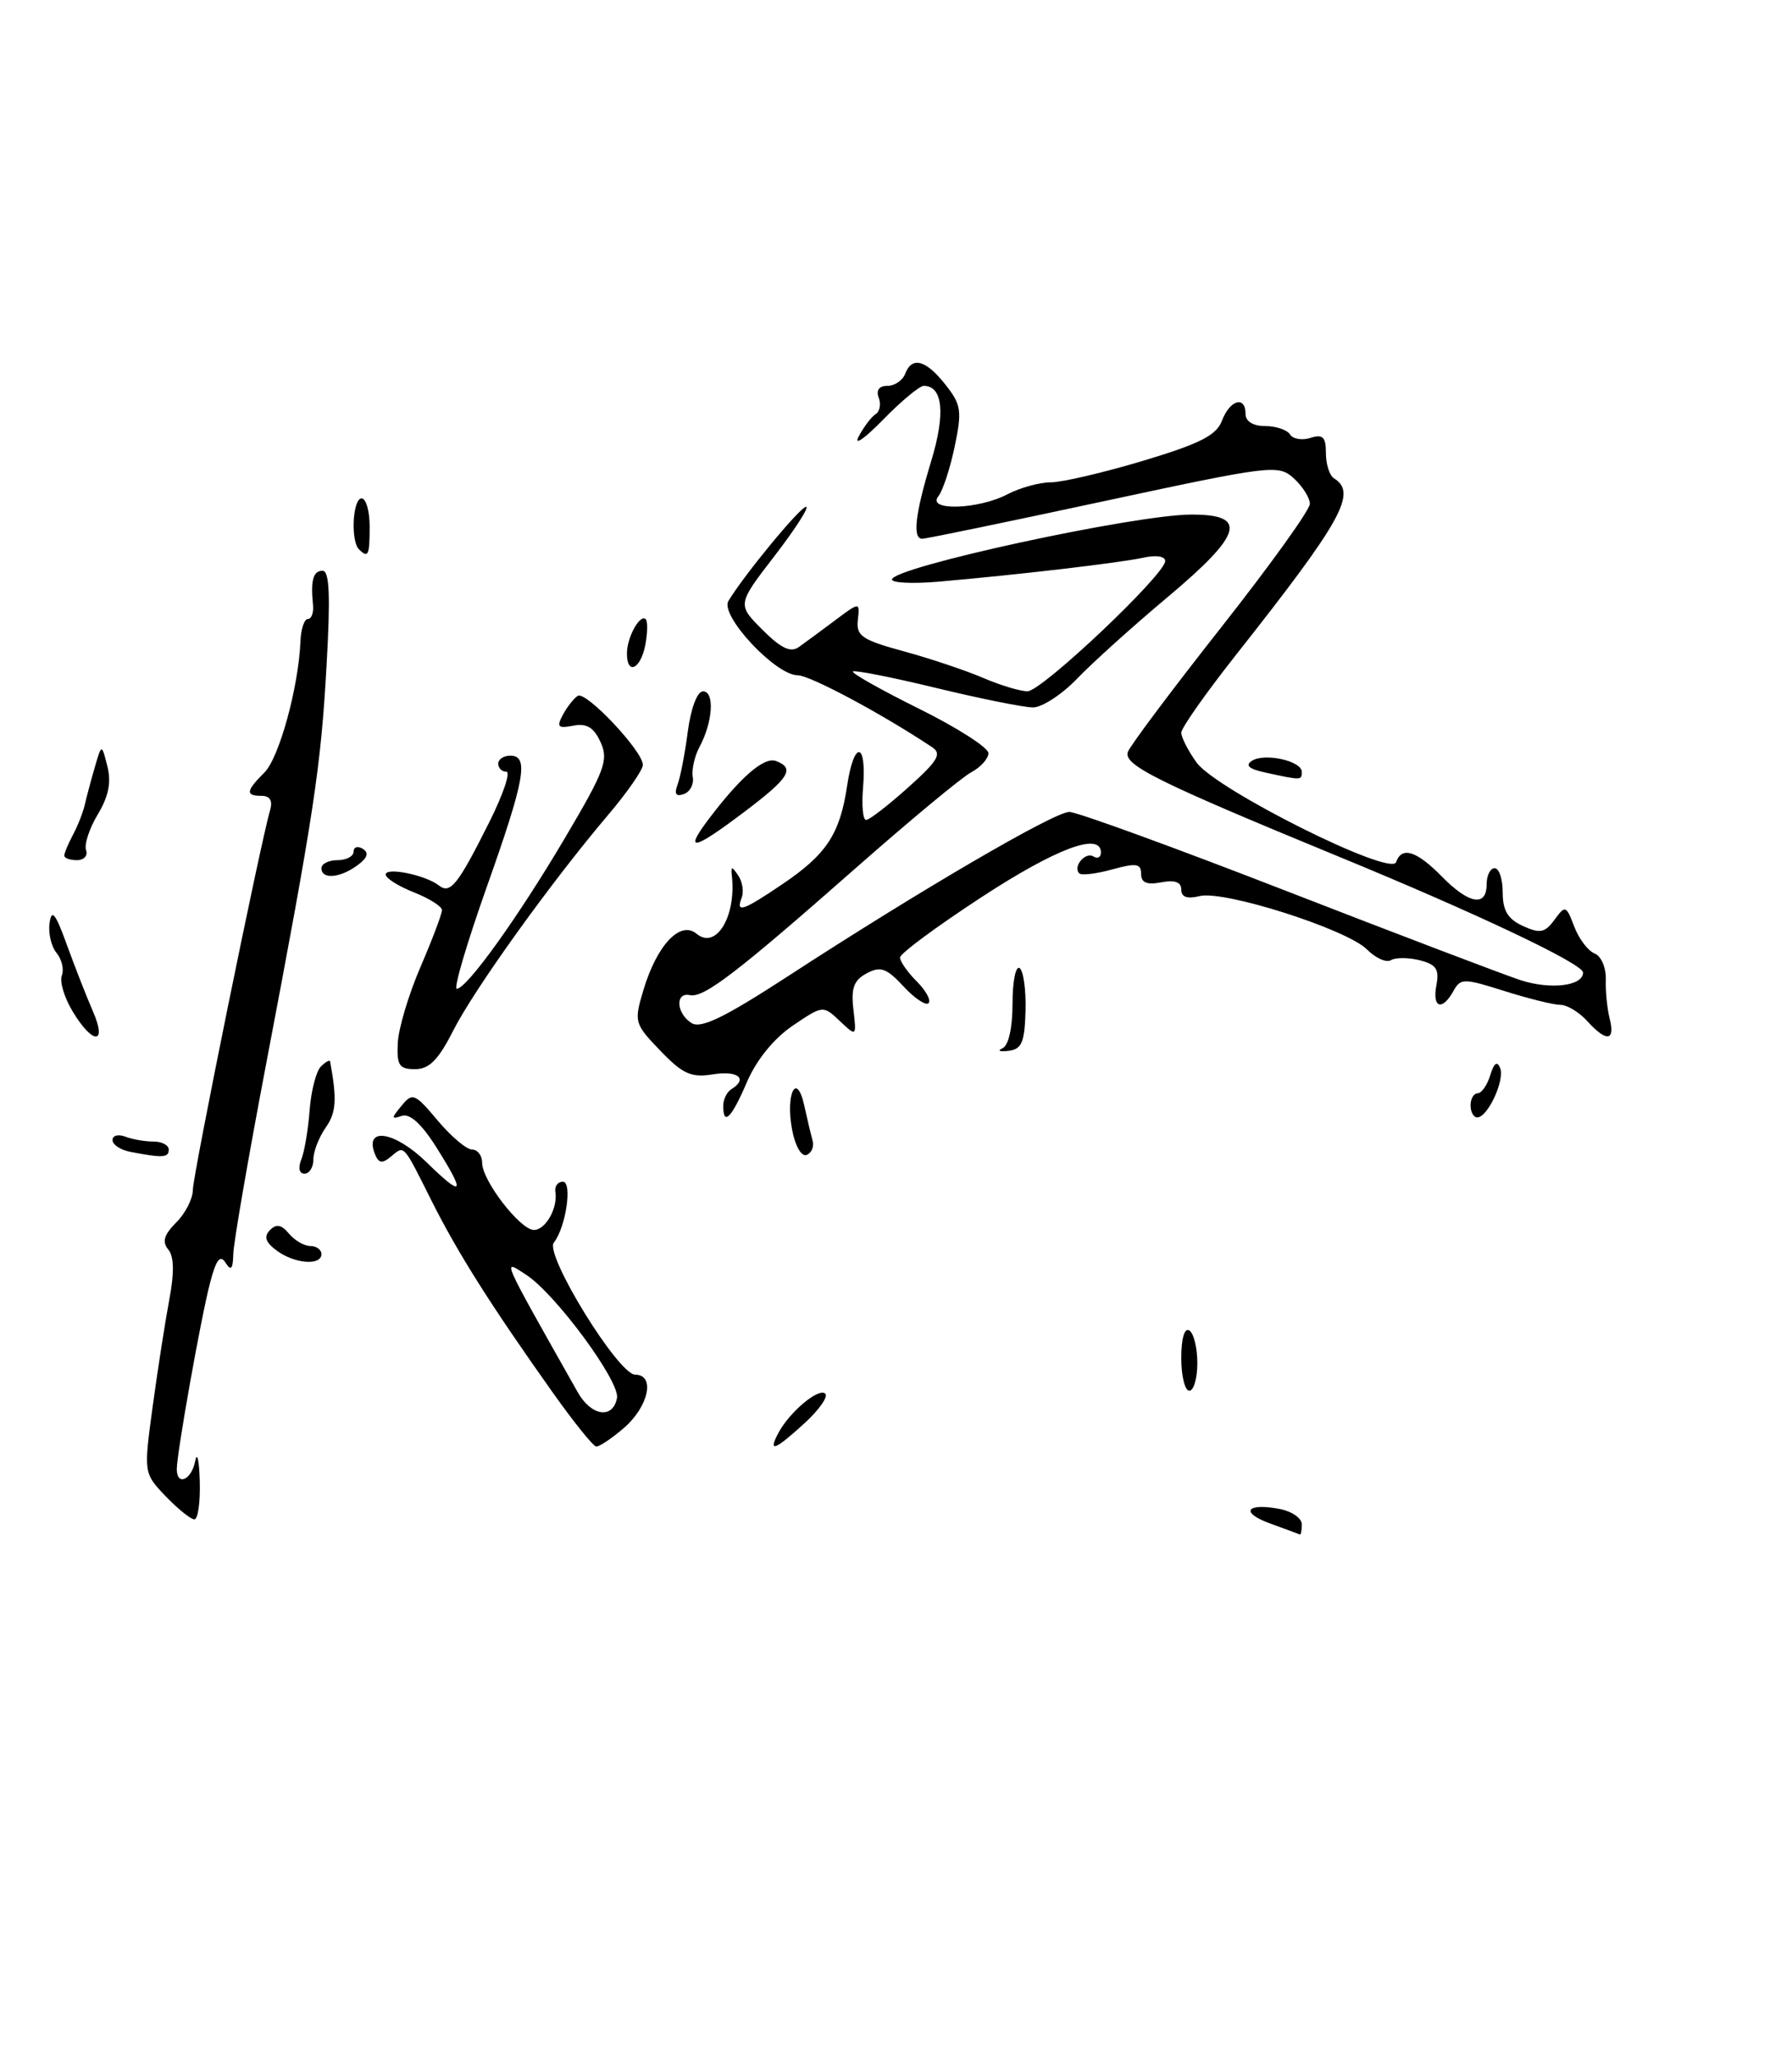 <?xml version="1.0" encoding="UTF-8" standalone="no"?>
<!DOCTYPE svg PUBLIC "-//W3C//DTD SVG 1.1//EN" "http://www.w3.org/Graphics/SVG/1.1/DTD/svg11.dtd" >
<svg xmlns="http://www.w3.org/2000/svg" xmlns:xlink="http://www.w3.org/1999/xlink" version="1.1" viewBox="0 0 223 256">
 <g >
 <path fill="currentColor"
d=" M 149.00 169.56 C 149.00 167.67 148.55 165.84 148.00 165.50 C 147.40 165.13 147.00 166.49 147.00 168.94 C 147.00 171.17 147.45 173.00 148.00 173.00 C 148.55 173.00 149.00 171.45 149.00 169.56 Z  M 158.10 189.53 C 154.27 188.15 155.06 186.91 159.26 187.71 C 160.77 188.00 162.00 188.86 162.00 189.62 C 162.00 190.38 161.89 190.95 161.75 190.88 C 161.61 190.82 159.97 190.21 158.10 189.53 Z  M 20.62 186.13 C 17.87 183.25 17.87 183.25 19.01 174.88 C 19.64 170.27 20.57 164.30 21.08 161.60 C 21.70 158.29 21.66 156.29 20.93 155.42 C 20.15 154.47 20.41 153.59 21.93 152.07 C 23.07 150.93 24.00 149.11 24.00 148.01 C 24.00 146.19 32.43 104.76 33.62 100.75 C 33.95 99.61 33.59 99.00 32.57 99.00 C 30.52 99.00 30.59 98.41 32.91 96.09 C 34.75 94.25 37.16 85.46 37.39 79.75 C 37.45 78.24 37.87 77.00 38.31 77.00 C 38.76 77.00 39.05 76.21 38.95 75.25 C 38.64 72.18 38.97 71.00 40.15 71.00 C 41.00 71.00 41.13 74.16 40.64 82.75 C 39.92 95.57 39.08 101.06 33.09 132.50 C 30.89 144.05 29.06 154.62 29.03 156.00 C 28.98 157.88 28.75 158.15 28.07 157.08 C 27.40 156.02 26.90 156.67 26.14 159.58 C 25.02 163.82 22.01 180.71 22.00 182.75 C 22.00 184.91 23.84 184.11 24.29 181.75 C 24.53 180.51 24.79 181.64 24.86 184.25 C 24.94 186.86 24.63 189.00 24.19 189.00 C 23.74 189.00 22.14 187.71 20.62 186.13 Z  M 68.76 173.19 C 61.06 162.34 56.98 155.88 53.77 149.50 C 50.10 142.18 50.36 142.46 48.64 143.88 C 47.54 144.80 47.10 144.71 46.63 143.49 C 45.34 140.11 49.16 140.75 53.07 144.57 C 57.70 149.09 58.01 148.59 54.25 142.64 C 52.45 139.79 50.98 138.47 50.00 138.81 C 48.68 139.26 48.67 139.11 49.97 137.55 C 51.34 135.88 51.62 136.00 54.47 139.39 C 56.13 141.37 58.06 143.00 58.75 143.00 C 59.44 143.00 60.00 143.75 60.00 144.66 C 60.00 146.86 64.74 153.00 66.44 153.00 C 67.90 153.00 69.44 150.26 69.11 148.25 C 69.00 147.56 69.42 147.00 70.04 147.00 C 71.26 147.00 70.42 152.69 68.92 154.57 C 67.73 156.04 76.95 171.00 79.04 171.00 C 81.58 171.00 80.72 174.98 77.62 177.65 C 76.12 178.94 74.58 179.97 74.19 179.94 C 73.81 179.90 71.37 176.87 68.76 173.19 Z  M 76.78 173.90 C 77.17 171.87 69.17 161.00 65.51 158.60 C 62.44 156.59 62.17 155.96 71.89 173.18 C 73.58 176.17 76.27 176.57 76.78 173.90 Z  M 96.87 178.24 C 98.27 175.62 101.91 172.58 102.70 173.37 C 103.08 173.74 101.92 175.39 100.13 177.03 C 96.41 180.43 95.53 180.76 96.87 178.24 Z  M 34.44 155.57 C 33.03 154.53 32.80 153.83 33.59 153.02 C 34.39 152.21 35.03 152.33 35.96 153.46 C 36.67 154.31 37.86 155.00 38.62 155.00 C 39.38 155.00 40.00 155.45 40.00 156.00 C 40.00 157.47 36.67 157.22 34.44 155.57 Z  M 37.49 144.25 C 37.88 143.29 38.35 140.53 38.53 138.12 C 38.71 135.71 39.34 133.26 39.93 132.67 C 40.52 132.08 41.04 131.80 41.08 132.05 C 41.95 136.78 41.84 138.39 40.54 140.25 C 39.69 141.46 39.00 143.24 39.00 144.22 C 39.00 145.20 38.50 146.00 37.89 146.00 C 37.24 146.00 37.07 145.29 37.49 144.25 Z  M 16.25 143.29 C 15.01 143.06 14.00 142.39 14.00 141.82 C 14.00 141.25 14.71 141.06 15.58 141.39 C 16.45 141.73 18.03 142.00 19.08 142.00 C 20.14 142.00 21.00 142.45 21.00 143.00 C 21.00 144.02 20.25 144.06 16.25 143.29 Z  M 98.57 140.53 C 97.73 136.06 99.14 133.23 100.08 137.51 C 100.44 139.15 100.91 141.12 101.12 141.88 C 101.33 142.63 100.99 143.44 100.37 143.67 C 99.73 143.91 98.95 142.55 98.57 140.53 Z  M 90.00 137.56 C 90.00 136.77 90.45 135.84 91.00 135.50 C 93.12 134.19 91.85 133.15 88.75 133.64 C 86.01 134.08 84.98 133.62 82.17 130.70 C 78.94 127.34 78.88 127.14 80.07 123.15 C 81.76 117.53 84.66 114.47 86.69 116.16 C 89.10 118.16 91.62 114.04 91.08 109.00 C 90.94 107.73 91.06 107.72 91.87 108.91 C 92.39 109.68 92.58 110.92 92.30 111.66 C 91.55 113.62 92.39 113.34 97.33 110.01 C 102.86 106.28 104.52 103.76 105.42 97.73 C 106.27 92.03 107.88 92.23 107.40 97.98 C 107.21 100.19 107.38 102.00 107.78 102.00 C 108.18 102.00 110.53 100.18 113.00 97.97 C 116.71 94.65 117.24 93.77 116.00 92.95 C 109.73 88.78 100.79 84.00 99.26 84.00 C 96.51 84.00 89.57 76.56 90.64 74.77 C 92.54 71.59 99.55 63.08 100.31 63.04 C 100.75 63.02 99.01 65.74 96.43 69.10 C 91.73 75.19 91.73 75.19 94.88 78.34 C 97.19 80.65 98.38 81.22 99.41 80.49 C 100.17 79.95 102.19 78.46 103.90 77.18 C 107.00 74.86 107.00 74.86 106.75 77.13 C 106.53 79.11 107.26 79.60 112.50 81.03 C 115.80 81.93 120.24 83.42 122.37 84.34 C 124.50 85.25 126.98 86.00 127.87 85.99 C 129.64 85.99 145.00 71.46 145.00 69.79 C 145.00 69.19 143.86 69.02 142.25 69.38 C 139.39 70.01 126.67 71.50 116.75 72.36 C 113.59 72.63 111.00 72.51 111.00 72.09 C 111.00 70.57 141.14 64.03 148.25 64.01 C 155.36 63.99 154.64 66.45 145.25 74.32 C 140.99 77.89 135.95 82.43 134.05 84.41 C 132.16 86.38 129.68 88.00 128.55 88.00 C 127.42 88.00 122.00 86.91 116.50 85.58 C 111.01 84.25 106.34 83.33 106.14 83.53 C 105.93 83.73 109.64 85.82 114.38 88.17 C 119.12 90.52 123.00 93.00 123.00 93.69 C 123.00 94.37 122.04 95.44 120.86 96.07 C 119.68 96.70 113.27 102.02 106.61 107.88 C 91.70 121.01 87.60 124.15 85.86 123.79 C 84.00 123.39 84.14 126.05 86.05 127.26 C 87.22 128.00 90.11 126.60 98.05 121.44 C 114.50 110.74 131.19 101.00 133.07 101.00 C 134.01 101.00 146.20 105.44 160.14 110.86 C 174.09 116.28 187.18 121.26 189.23 121.93 C 192.97 123.14 197.00 122.65 197.00 120.98 C 197.00 119.90 183.86 113.66 166.50 106.52 C 143.96 97.24 139.73 95.14 140.36 93.52 C 140.67 92.71 145.89 85.75 151.96 78.05 C 158.03 70.35 163.00 63.44 163.00 62.68 C 163.00 61.93 162.10 60.50 161.01 59.51 C 159.08 57.76 158.32 57.85 137.26 62.37 C 125.29 64.94 115.16 67.04 114.75 67.02 C 113.53 66.99 113.89 63.90 115.87 57.39 C 117.68 51.46 117.34 48.00 114.95 48.00 C 114.43 48.00 112.13 49.91 109.85 52.25 C 107.56 54.59 106.22 55.51 106.85 54.31 C 107.49 53.10 108.44 51.85 108.96 51.52 C 109.48 51.20 109.66 50.28 109.35 49.47 C 109.00 48.55 109.39 48.00 110.42 48.00 C 111.33 48.00 112.32 47.33 112.64 46.50 C 113.49 44.29 115.22 44.76 117.67 47.87 C 119.62 50.34 119.73 51.12 118.80 55.56 C 118.23 58.28 117.32 61.06 116.76 61.75 C 115.29 63.58 121.73 63.39 125.36 61.49 C 126.94 60.67 129.37 60.00 130.77 60.00 C 132.17 60.00 137.33 58.79 142.25 57.32 C 149.36 55.18 151.37 54.16 152.07 52.32 C 153.05 49.73 155.00 49.18 155.00 51.50 C 155.00 52.42 155.94 53.00 157.44 53.00 C 158.78 53.00 160.17 53.47 160.53 54.04 C 160.88 54.61 162.03 54.81 163.08 54.47 C 164.62 53.98 165.00 54.36 165.00 56.37 C 165.00 57.75 165.45 59.16 166.00 59.50 C 168.93 61.31 167.04 64.71 153.75 81.54 C 150.04 86.24 147.00 90.56 147.00 91.14 C 147.00 91.72 147.85 93.39 148.90 94.85 C 151.31 98.21 173.09 109.10 173.73 107.25 C 174.43 105.25 176.28 105.83 179.42 109.03 C 182.80 112.47 185.00 112.86 185.00 110.00 C 185.00 108.90 185.45 108.00 186.00 108.00 C 186.55 108.00 187.00 109.36 187.00 111.02 C 187.00 113.28 187.64 114.33 189.52 115.19 C 191.65 116.16 192.25 116.04 193.44 114.42 C 194.79 112.58 194.89 112.61 195.91 115.28 C 196.49 116.80 197.63 118.30 198.44 118.61 C 199.25 118.93 199.87 120.36 199.83 121.84 C 199.78 123.30 200.00 125.51 200.32 126.75 C 201.02 129.54 199.89 129.64 197.50 127.00 C 196.50 125.90 195.01 125.00 194.18 125.00 C 193.35 125.00 190.23 124.23 187.25 123.29 C 182.12 121.67 181.76 121.67 180.86 123.29 C 179.45 125.81 178.21 125.37 178.75 122.55 C 179.13 120.57 178.72 119.97 176.66 119.45 C 175.26 119.10 173.65 119.10 173.09 119.44 C 172.53 119.79 171.19 119.19 170.10 118.10 C 167.59 115.59 152.29 110.71 149.28 111.47 C 147.73 111.85 147.00 111.60 147.00 110.66 C 147.00 109.72 146.19 109.43 144.50 109.76 C 142.71 110.10 142.00 109.80 142.00 108.70 C 142.00 107.42 141.40 107.33 138.41 108.15 C 136.43 108.70 134.58 108.92 134.31 108.64 C 133.47 107.81 135.06 105.92 136.07 106.54 C 136.58 106.86 137.00 106.64 137.00 106.06 C 137.00 103.45 131.47 105.51 122.13 111.61 C 116.56 115.25 112.00 118.62 112.00 119.11 C 112.00 119.60 112.94 120.94 114.08 122.08 C 115.23 123.23 115.89 124.44 115.55 124.79 C 115.21 125.13 113.80 124.18 112.42 122.69 C 110.31 120.42 109.57 120.16 107.85 121.08 C 106.25 121.93 105.89 122.93 106.20 125.57 C 106.59 128.97 106.59 128.97 104.50 127.00 C 102.42 125.04 102.40 125.05 98.63 127.60 C 96.29 129.19 94.14 131.85 92.96 134.58 C 91.03 139.09 90.00 140.13 90.00 137.56 Z  M 183.00 137.50 C 183.00 136.68 183.40 136.00 183.88 136.00 C 184.37 136.00 185.07 134.99 185.45 133.75 C 185.91 132.23 186.31 131.94 186.68 132.85 C 187.29 134.35 185.14 139.00 183.83 139.00 C 183.37 139.00 183.00 138.32 183.00 137.50 Z  M 49.50 129.75 C 49.58 127.96 50.85 123.70 52.33 120.28 C 53.80 116.86 55.00 113.68 55.00 113.22 C 55.00 112.75 53.42 111.76 51.50 111.00 C 49.58 110.24 48.00 109.25 48.00 108.79 C 48.00 107.83 52.96 108.85 54.62 110.15 C 56.04 111.26 56.97 110.09 60.90 102.25 C 62.62 98.81 63.57 96.00 63.01 96.00 C 62.46 96.00 62.00 95.55 62.00 95.00 C 62.00 94.45 62.67 94.00 63.50 94.00 C 65.86 94.00 65.32 96.96 60.54 110.43 C 58.09 117.35 56.42 123.00 56.84 123.00 C 58.09 123.00 64.51 114.06 70.35 104.16 C 75.26 95.86 75.75 94.54 74.74 92.33 C 73.90 90.49 73.02 89.95 71.35 90.27 C 69.43 90.64 69.23 90.43 70.05 88.91 C 70.58 87.92 71.41 86.87 71.90 86.56 C 72.92 85.93 80.00 93.43 80.00 95.15 C 80.00 95.77 78.05 98.58 75.66 101.39 C 68.60 109.71 59.01 123.05 56.40 128.20 C 54.55 131.85 53.41 133.00 51.65 133.00 C 49.68 133.00 49.36 132.52 49.50 129.75 Z  M 124.75 130.40 C 125.51 130.06 126.00 127.87 126.00 124.86 C 126.00 122.12 126.39 120.12 126.87 120.42 C 127.35 120.72 127.69 123.10 127.62 125.72 C 127.51 129.67 127.15 130.52 125.50 130.72 C 124.40 130.85 124.06 130.71 124.75 130.40 Z  M 9.07 125.87 C 8.02 124.15 7.40 122.12 7.69 121.36 C 7.99 120.60 7.69 119.33 7.04 118.54 C 6.38 117.75 5.99 116.07 6.17 114.81 C 6.43 113.01 6.90 113.61 8.31 117.50 C 9.31 120.25 10.76 123.96 11.54 125.75 C 13.38 129.93 11.59 130.02 9.07 125.87 Z  M 40.00 108.00 C 40.00 107.45 40.90 107.00 42.00 107.00 C 43.10 107.00 44.00 106.52 44.00 105.94 C 44.00 105.36 44.52 105.20 45.15 105.59 C 45.95 106.09 45.74 106.72 44.46 107.65 C 42.29 109.24 40.00 109.42 40.00 108.00 Z  M 8.00 106.43 C 8.00 106.12 8.48 104.97 9.07 103.87 C 9.66 102.77 10.31 101.11 10.53 100.19 C 10.74 99.26 11.30 97.15 11.78 95.50 C 12.65 92.50 12.65 92.50 13.36 95.32 C 13.87 97.32 13.51 99.08 12.16 101.32 C 11.11 103.07 10.46 105.06 10.71 105.75 C 10.96 106.44 10.45 107.00 9.58 107.00 C 8.71 107.00 8.00 106.75 8.00 106.43 Z  M 88.17 101.92 C 92.17 96.63 95.10 94.10 96.58 94.67 C 98.96 95.58 98.22 96.77 92.66 100.97 C 86.26 105.80 85.05 106.06 88.17 101.92 Z  M 84.30 97.65 C 84.65 96.76 85.23 93.77 85.59 91.01 C 85.98 88.06 86.77 86.00 87.49 86.00 C 88.95 86.00 88.71 89.81 87.06 92.89 C 86.43 94.06 86.05 95.76 86.21 96.66 C 86.37 97.56 85.87 98.51 85.09 98.78 C 84.12 99.12 83.88 98.77 84.30 97.65 Z  M 157.50 96.11 C 155.41 95.66 154.90 95.21 155.81 94.63 C 157.40 93.63 162.00 94.66 162.00 96.02 C 162.00 97.08 161.96 97.08 157.50 96.11 Z  M 78.02 81.25 C 78.03 79.25 79.66 76.32 80.36 77.03 C 80.61 77.29 80.59 78.74 80.30 80.25 C 79.71 83.28 77.99 84.03 78.02 81.25 Z  M 44.67 68.33 C 43.61 67.28 43.89 62.00 45.00 62.00 C 45.55 62.00 46.00 63.58 46.00 65.50 C 46.00 69.10 45.82 69.48 44.67 68.33 Z "/>
</g>
</svg>